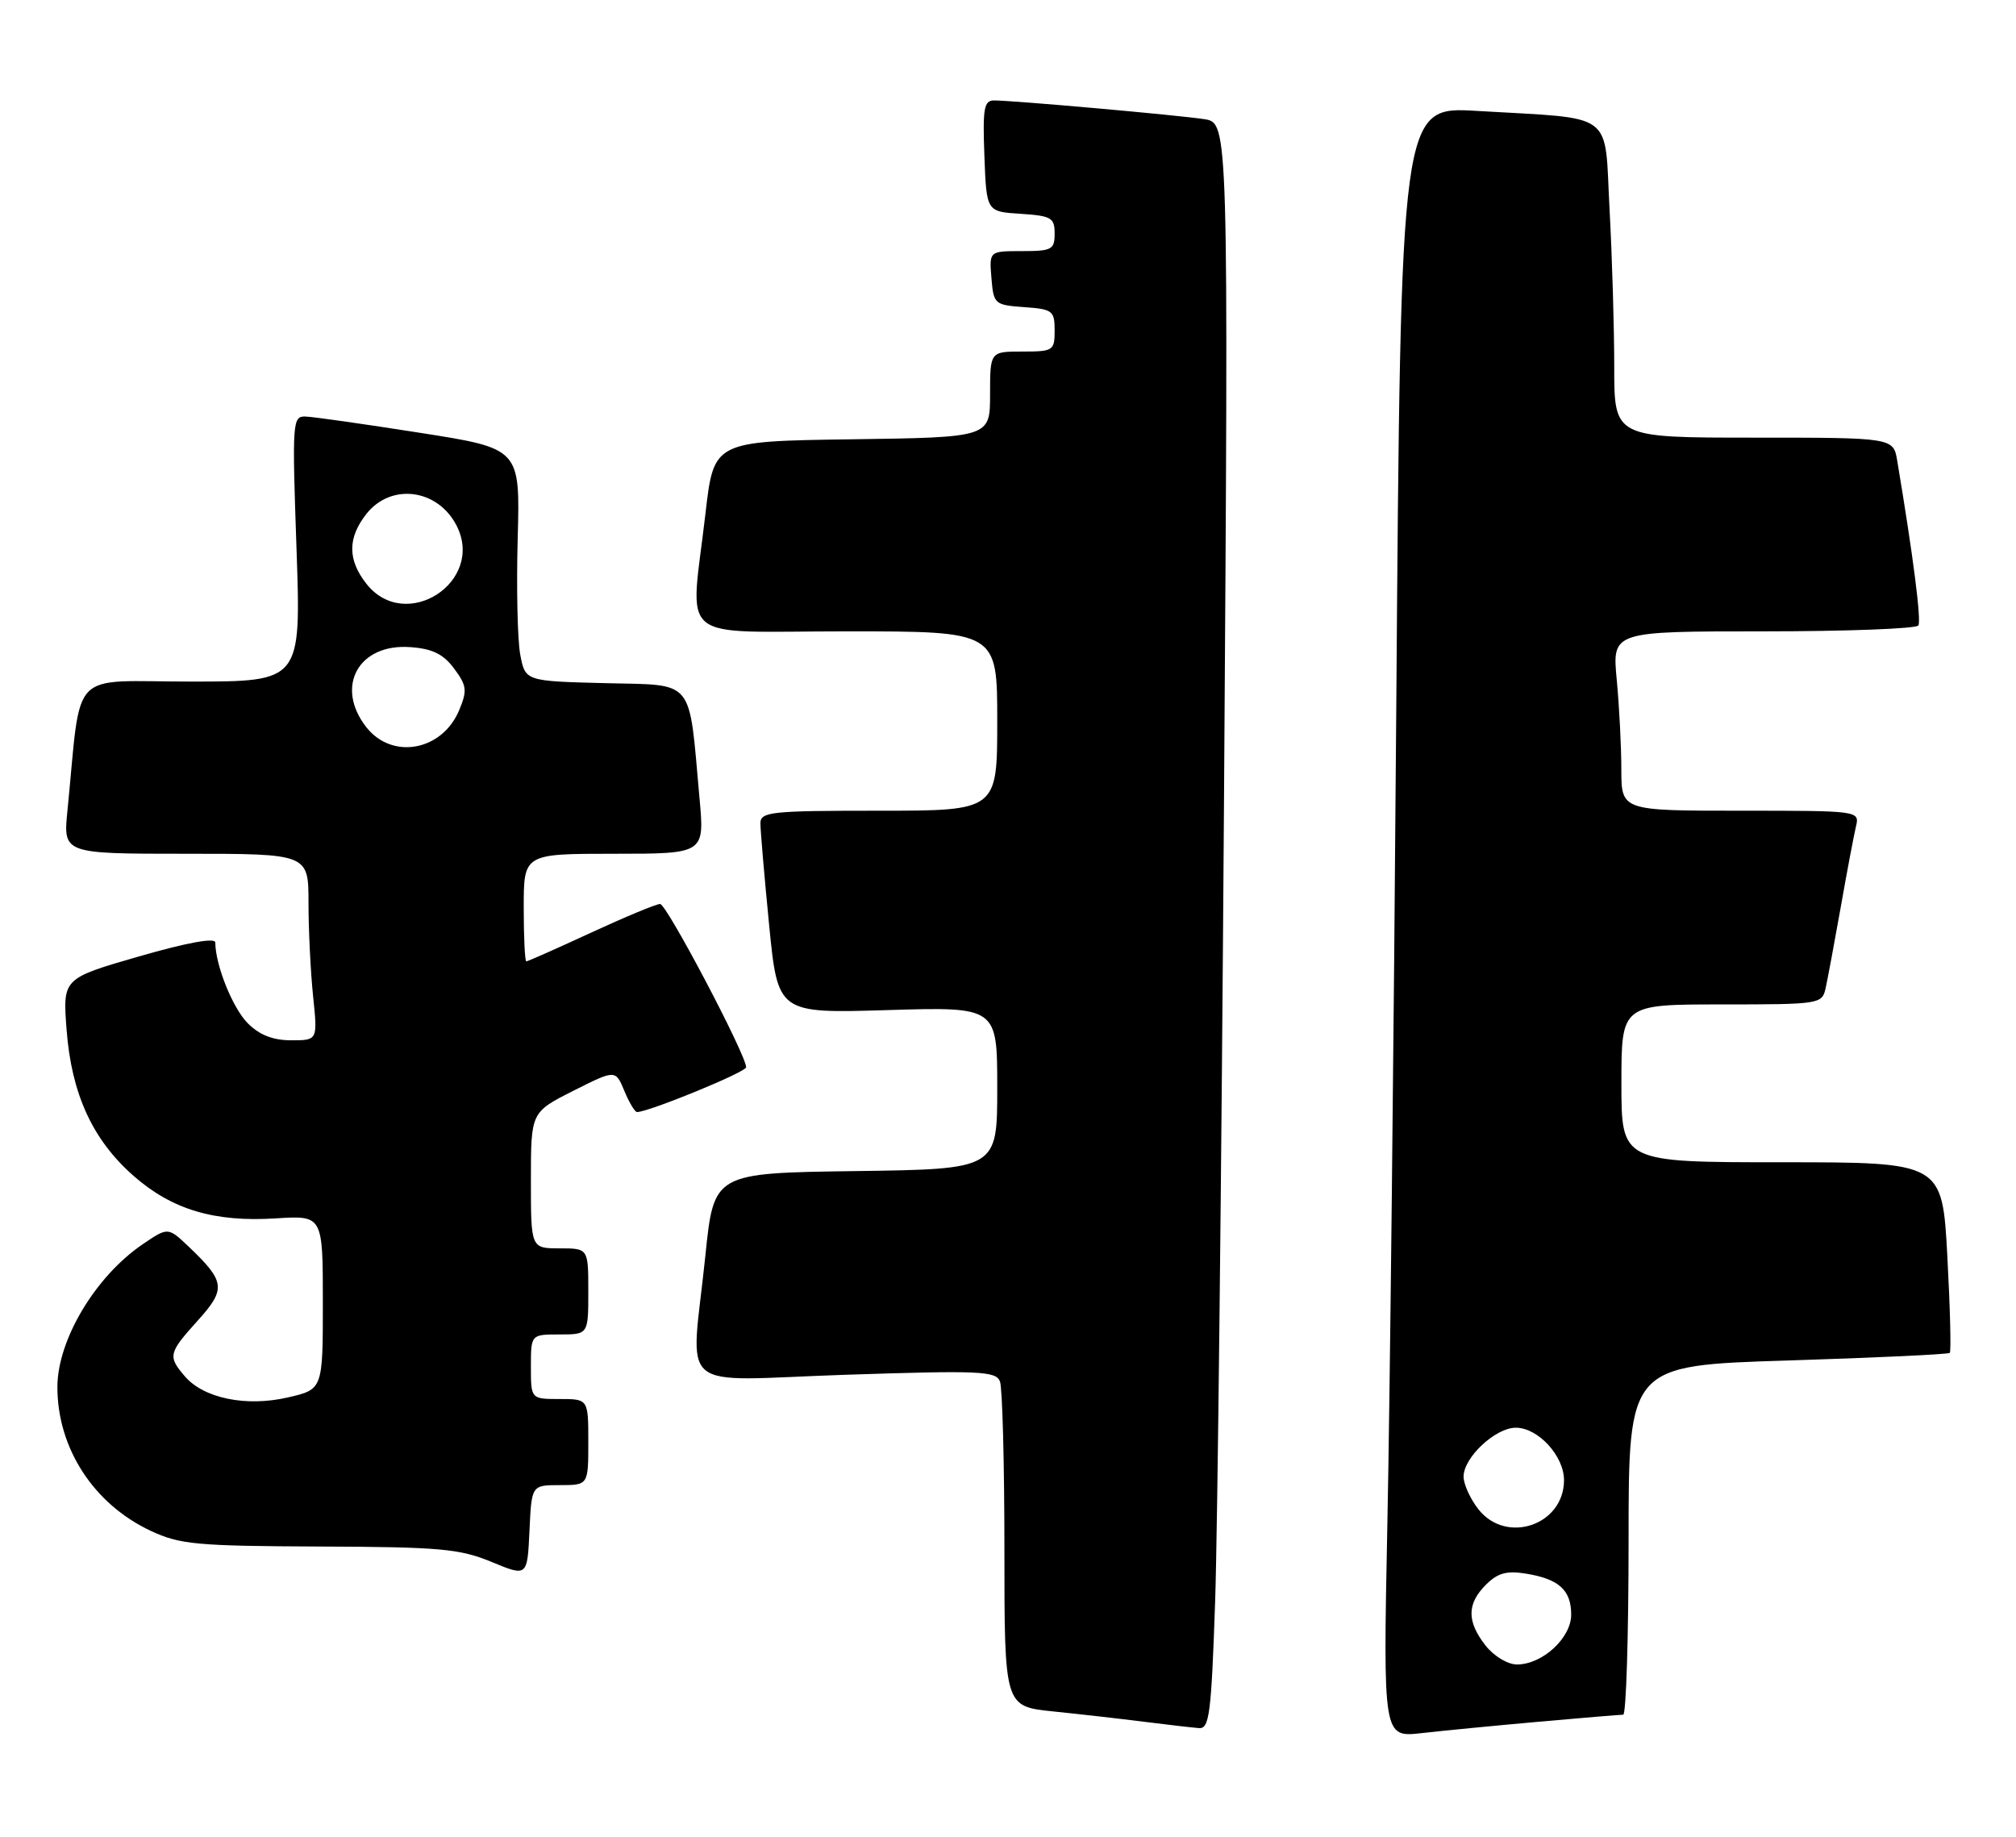 <?xml version="1.0" encoding="UTF-8" standalone="no"?>
<!DOCTYPE svg PUBLIC "-//W3C//DTD SVG 1.1//EN" "http://www.w3.org/Graphics/SVG/1.1/DTD/svg11.dtd" >
<svg xmlns="http://www.w3.org/2000/svg" xmlns:xlink="http://www.w3.org/1999/xlink" version="1.1" viewBox="0 0 281 256">
 <g >
 <path fill="currentColor"
d=" M 214.50 239.98 C 220.55 239.44 225.84 239.00 226.25 239.00 C 226.66 239.00 227.00 228.05 227.00 214.66 C 227.00 190.32 227.00 190.32 249.20 189.63 C 261.40 189.25 271.56 188.77 271.77 188.57 C 271.97 188.36 271.82 182.30 271.43 175.10 C 270.72 162.00 270.72 162.00 248.36 162.00 C 226.00 162.00 226.00 162.00 226.00 151.00 C 226.00 140.00 226.00 140.00 239.98 140.00 C 253.66 140.00 253.97 139.95 254.46 137.75 C 254.74 136.51 255.68 131.45 256.56 126.50 C 257.43 121.55 258.39 116.49 258.68 115.25 C 259.22 113.00 259.22 113.00 242.61 113.00 C 226.00 113.00 226.00 113.00 225.99 107.25 C 225.99 104.09 225.70 98.46 225.35 94.75 C 224.71 88.00 224.71 88.00 245.80 88.00 C 257.39 88.00 267.11 87.63 267.39 87.18 C 267.82 86.48 266.68 77.58 264.45 64.25 C 263.91 61.00 263.91 61.00 244.45 61.00 C 225.00 61.00 225.00 61.00 225.00 51.16 C 225.00 45.74 224.71 35.87 224.35 29.22 C 223.60 15.29 225.40 16.62 205.87 15.46 C 195.24 14.82 195.24 14.82 194.62 98.66 C 194.28 144.77 193.72 195.93 193.38 212.34 C 192.78 242.17 192.78 242.17 198.14 241.57 C 201.09 241.23 208.45 240.52 214.50 239.98 Z  M 169.37 223.25 C 169.71 213.49 170.26 163.12 170.61 111.32 C 171.24 17.14 171.24 17.14 167.87 16.61 C 164.23 16.05 141.23 14.00 138.55 14.00 C 137.15 14.00 136.96 15.12 137.21 21.75 C 137.50 29.50 137.50 29.50 142.25 29.80 C 146.54 30.08 147.00 30.35 147.00 32.55 C 147.00 34.79 146.61 35.00 142.44 35.00 C 137.88 35.00 137.88 35.00 138.19 38.75 C 138.49 42.39 138.62 42.51 142.75 42.81 C 146.72 43.09 147.00 43.31 147.00 46.06 C 147.00 48.88 146.81 49.00 142.50 49.00 C 138.00 49.00 138.00 49.00 138.00 54.98 C 138.00 60.96 138.00 60.96 118.75 61.23 C 99.50 61.50 99.50 61.50 98.34 71.50 C 96.21 89.96 93.87 88.00 118.00 88.00 C 139.00 88.00 139.00 88.00 139.00 100.50 C 139.00 113.00 139.00 113.00 122.50 113.00 C 107.46 113.00 106.00 113.15 105.99 114.75 C 105.99 115.71 106.53 122.07 107.20 128.88 C 108.42 141.25 108.42 141.25 123.71 140.79 C 139.00 140.33 139.00 140.33 139.00 151.64 C 139.00 162.96 139.00 162.96 119.25 163.23 C 99.50 163.50 99.50 163.50 98.32 175.00 C 96.30 194.58 93.75 192.42 117.88 191.62 C 136.58 191.00 138.82 191.10 139.38 192.55 C 139.72 193.44 140.00 203.99 140.00 216.00 C 140.00 237.84 140.00 237.84 146.75 238.54 C 150.46 238.92 156.20 239.57 159.50 239.99 C 162.80 240.41 166.24 240.80 167.13 240.87 C 168.57 240.98 168.84 238.84 169.37 223.25 Z  M 78.05 207.00 C 82.00 207.00 82.00 207.00 82.00 201.00 C 82.00 195.00 82.00 195.00 78.00 195.00 C 74.00 195.00 74.00 195.00 74.00 190.50 C 74.00 186.00 74.00 186.00 78.00 186.00 C 82.00 186.00 82.00 186.00 82.00 180.00 C 82.00 174.00 82.00 174.00 78.00 174.00 C 74.00 174.00 74.00 174.00 74.00 164.51 C 74.00 155.03 74.00 155.03 79.89 152.05 C 85.79 149.08 85.79 149.08 87.02 152.04 C 87.69 153.67 88.49 155.00 88.79 155.00 C 90.42 155.00 104.00 149.43 104.00 148.76 C 104.00 147.03 92.92 126.00 92.01 126.00 C 91.47 126.00 87.14 127.80 82.38 130.00 C 77.62 132.20 73.56 134.00 73.36 134.00 C 73.16 134.00 73.00 130.62 73.00 126.50 C 73.00 119.00 73.00 119.00 85.60 119.00 C 98.21 119.00 98.21 119.00 97.50 111.25 C 95.97 94.31 96.98 95.54 84.34 95.22 C 73.21 94.94 73.21 94.94 72.51 91.22 C 72.13 89.17 71.97 81.88 72.16 75.00 C 72.50 62.51 72.50 62.51 58.50 60.32 C 50.80 59.11 43.64 58.09 42.59 58.06 C 40.76 58.00 40.71 58.73 41.33 76.50 C 41.97 95.00 41.97 95.00 26.58 95.00 C 9.38 95.00 11.41 92.87 9.40 113.00 C 8.80 119.00 8.80 119.00 25.90 119.00 C 43.00 119.00 43.00 119.00 43.00 125.85 C 43.00 129.62 43.29 135.47 43.64 138.85 C 44.28 145.00 44.28 145.00 40.60 145.00 C 38.05 145.00 36.18 144.27 34.54 142.63 C 32.44 140.53 30.02 134.53 30.01 131.37 C 30.00 130.66 26.11 131.37 19.37 133.31 C 8.74 136.38 8.74 136.38 9.28 143.51 C 9.96 152.45 12.88 158.85 18.61 163.89 C 23.97 168.60 29.87 170.37 38.46 169.82 C 45.00 169.41 45.00 169.41 45.00 181.53 C 45.00 193.66 45.00 193.66 40.12 194.78 C 34.31 196.12 28.39 194.91 25.75 191.82 C 23.37 189.04 23.48 188.58 27.57 184.06 C 31.54 179.66 31.41 178.63 26.30 173.76 C 23.42 171.03 23.42 171.03 19.90 173.42 C 13.29 177.91 8.00 186.77 8.00 193.34 C 8.00 201.86 13.05 209.64 21.00 213.37 C 25.06 215.27 27.35 215.49 44.50 215.56 C 61.34 215.62 64.07 215.87 68.50 217.70 C 73.50 219.77 73.50 219.77 73.80 213.39 C 74.09 207.00 74.09 207.00 78.05 207.00 Z  M 207.07 229.37 C 204.44 226.01 204.45 223.55 207.11 220.89 C 208.75 219.25 210.00 218.90 212.70 219.34 C 217.29 220.08 219.00 221.64 219.00 225.05 C 219.00 228.31 214.99 232.00 211.44 232.00 C 210.15 232.00 208.23 230.84 207.07 229.37 Z  M 206.07 210.37 C 204.93 208.92 204.00 206.87 204.00 205.82 C 204.00 203.15 208.43 199.00 211.28 199.00 C 214.39 199.00 218.00 202.93 218.00 206.31 C 218.00 212.58 209.96 215.31 206.07 210.37 Z  M 51.07 101.37 C 46.63 95.72 49.96 89.66 57.20 90.20 C 60.28 90.42 61.80 91.17 63.30 93.19 C 65.06 95.56 65.15 96.23 64.01 98.97 C 61.65 104.66 54.68 105.95 51.07 101.37 Z  M 51.07 81.37 C 48.44 78.02 48.44 74.98 51.07 71.63 C 54.49 67.30 60.97 68.12 63.62 73.22 C 67.68 81.08 56.54 88.31 51.07 81.37 Z "/>
</g>
</svg>